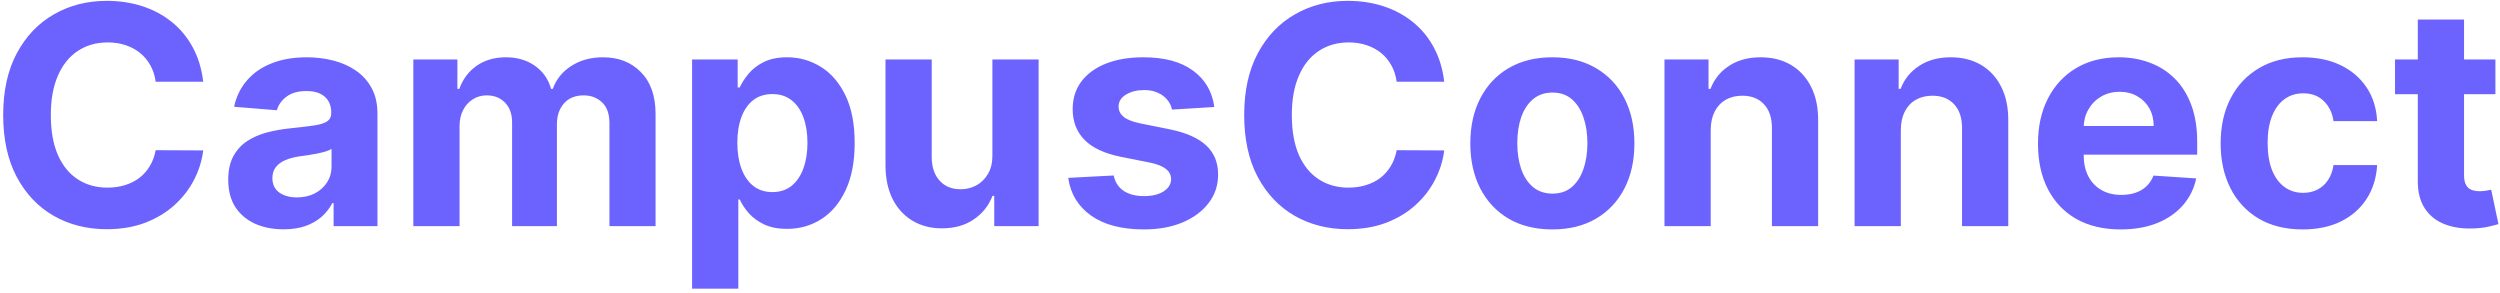 <svg width="409" height="48" viewBox="0 0 409 48" fill="none" xmlns="http://www.w3.org/2000/svg">
<path d="M33.245 13.367H25.468C25.326 12.361 25.036 11.467 24.598 10.686C24.16 9.893 23.598 9.218 22.911 8.662C22.225 8.106 21.432 7.679 20.532 7.384C19.644 7.088 18.68 6.94 17.638 6.94C15.756 6.94 14.116 7.407 12.72 8.342C11.323 9.266 10.24 10.615 9.47 12.391C8.701 14.154 8.316 16.297 8.316 18.818C8.316 21.41 8.701 23.588 9.47 25.352C10.251 27.116 11.34 28.448 12.737 29.347C14.134 30.247 15.75 30.697 17.584 30.697C18.614 30.697 19.567 30.561 20.443 30.288C21.331 30.016 22.118 29.62 22.805 29.099C23.491 28.566 24.059 27.921 24.509 27.163C24.971 26.406 25.291 25.542 25.468 24.571L33.245 24.607C33.044 26.276 32.541 27.885 31.736 29.436C30.943 30.975 29.871 32.354 28.522 33.573C27.184 34.781 25.586 35.739 23.728 36.45C21.881 37.148 19.792 37.497 17.46 37.497C14.217 37.497 11.317 36.763 8.76 35.295C6.215 33.828 4.203 31.703 2.723 28.921C1.255 26.139 0.521 22.772 0.521 18.818C0.521 14.853 1.267 11.479 2.759 8.697C4.25 5.916 6.274 3.797 8.831 2.341C11.388 0.873 14.264 0.139 17.46 0.139C19.567 0.139 21.52 0.435 23.32 1.027C25.131 1.619 26.735 2.483 28.131 3.619C29.528 4.744 30.665 6.123 31.541 7.756C32.428 9.39 32.996 11.26 33.245 13.367ZM46.393 37.515C44.653 37.515 43.102 37.213 41.741 36.609C40.38 35.994 39.303 35.088 38.51 33.893C37.728 32.685 37.338 31.182 37.338 29.383C37.338 27.868 37.616 26.595 38.172 25.565C38.729 24.535 39.486 23.707 40.445 23.079C41.404 22.452 42.493 21.979 43.712 21.659C44.943 21.34 46.233 21.115 47.583 20.984C49.169 20.819 50.447 20.665 51.418 20.523C52.389 20.369 53.093 20.144 53.531 19.848C53.969 19.552 54.188 19.114 54.188 18.534V18.428C54.188 17.303 53.833 16.433 53.123 15.818C52.424 15.202 51.43 14.894 50.14 14.894C48.778 14.894 47.695 15.196 46.89 15.8C46.085 16.392 45.553 17.137 45.292 18.037L38.297 17.469C38.652 15.812 39.35 14.379 40.392 13.172C41.433 11.953 42.777 11.018 44.422 10.367C46.079 9.704 47.997 9.372 50.175 9.372C51.69 9.372 53.14 9.55 54.525 9.905C55.922 10.26 57.159 10.81 58.236 11.556C59.325 12.302 60.183 13.261 60.811 14.432C61.438 15.593 61.752 16.983 61.752 18.605V37H54.578V33.218H54.365C53.927 34.07 53.342 34.822 52.608 35.473C51.874 36.112 50.992 36.615 49.962 36.982C48.932 37.337 47.742 37.515 46.393 37.515ZM48.559 32.295C49.672 32.295 50.654 32.076 51.507 31.638C52.359 31.188 53.028 30.584 53.513 29.827C53.998 29.069 54.241 28.211 54.241 27.252V24.358C54.004 24.512 53.679 24.654 53.265 24.784C52.862 24.902 52.406 25.015 51.897 25.121C51.388 25.216 50.879 25.305 50.37 25.388C49.861 25.459 49.4 25.524 48.985 25.583C48.098 25.713 47.322 25.921 46.659 26.204C45.997 26.489 45.482 26.873 45.115 27.359C44.748 27.832 44.564 28.424 44.564 29.134C44.564 30.164 44.937 30.951 45.683 31.496C46.441 32.028 47.399 32.295 48.559 32.295ZM67.62 37V9.727H74.829V14.539H75.148C75.717 12.941 76.664 11.68 77.989 10.757C79.315 9.834 80.901 9.372 82.748 9.372C84.618 9.372 86.21 9.84 87.524 10.775C88.838 11.698 89.714 12.953 90.152 14.539H90.436C90.992 12.977 91.999 11.728 93.454 10.793C94.922 9.846 96.656 9.372 98.657 9.372C101.202 9.372 103.268 10.183 104.854 11.805C106.452 13.415 107.251 15.699 107.251 18.658V37H99.704V20.15C99.704 18.635 99.302 17.498 98.497 16.741C97.692 15.983 96.686 15.604 95.479 15.604C94.106 15.604 93.034 16.042 92.265 16.918C91.496 17.782 91.111 18.925 91.111 20.345V37H83.778V19.99C83.778 18.652 83.393 17.587 82.624 16.794C81.866 16.001 80.866 15.604 79.623 15.604C78.782 15.604 78.025 15.818 77.35 16.244C76.687 16.658 76.16 17.244 75.77 18.001C75.379 18.747 75.184 19.623 75.184 20.629V37H67.62ZM113.225 47.227V9.727H120.683V14.308H121.02C121.352 13.574 121.831 12.829 122.458 12.071C123.098 11.302 123.926 10.662 124.944 10.153C125.974 9.633 127.252 9.372 128.779 9.372C130.768 9.372 132.603 9.893 134.284 10.935C135.965 11.964 137.308 13.521 138.314 15.604C139.32 17.676 139.824 20.274 139.824 23.399C139.824 26.441 139.332 29.01 138.35 31.105C137.379 33.188 136.053 34.769 134.373 35.846C132.703 36.911 130.833 37.444 128.762 37.444C127.294 37.444 126.045 37.201 125.015 36.716C123.997 36.231 123.163 35.621 122.512 34.887C121.861 34.141 121.364 33.39 121.02 32.632H120.789V47.227H113.225ZM120.63 23.364C120.63 24.985 120.855 26.4 121.304 27.607C121.754 28.815 122.405 29.756 123.257 30.43C124.11 31.093 125.145 31.425 126.365 31.425C127.596 31.425 128.637 31.087 129.49 30.413C130.342 29.726 130.987 28.779 131.425 27.572C131.875 26.352 132.1 24.95 132.1 23.364C132.1 21.789 131.881 20.404 131.443 19.209C131.005 18.013 130.36 17.078 129.507 16.403C128.655 15.729 127.608 15.391 126.365 15.391C125.134 15.391 124.092 15.717 123.24 16.368C122.399 17.019 121.754 17.942 121.304 19.138C120.855 20.333 120.63 21.742 120.63 23.364ZM162.355 25.388V9.727H169.919V37H162.657V32.046H162.373C161.758 33.644 160.734 34.928 159.301 35.899C157.881 36.87 156.147 37.355 154.099 37.355C152.276 37.355 150.672 36.941 149.287 36.112C147.902 35.284 146.819 34.106 146.038 32.579C145.269 31.052 144.878 29.223 144.866 27.092V9.727H152.43V25.743C152.442 27.353 152.874 28.625 153.726 29.56C154.578 30.495 155.721 30.963 157.153 30.963C158.065 30.963 158.917 30.756 159.71 30.342C160.503 29.916 161.142 29.288 161.627 28.459C162.125 27.631 162.367 26.607 162.355 25.388ZM198.661 17.504L191.737 17.93C191.618 17.338 191.364 16.806 190.973 16.332C190.583 15.847 190.068 15.462 189.428 15.178C188.801 14.882 188.049 14.734 187.173 14.734C186.002 14.734 185.013 14.983 184.208 15.48C183.403 15.965 183.001 16.616 183.001 17.433C183.001 18.084 183.261 18.635 183.782 19.084C184.303 19.534 185.197 19.895 186.463 20.168L191.399 21.162C194.051 21.706 196.028 22.582 197.33 23.79C198.632 24.997 199.283 26.583 199.283 28.548C199.283 30.336 198.756 31.904 197.703 33.254C196.661 34.603 195.229 35.657 193.406 36.414C191.595 37.16 189.505 37.533 187.138 37.533C183.528 37.533 180.651 36.781 178.509 35.278C176.378 33.763 175.129 31.703 174.762 29.099L182.202 28.708C182.427 29.809 182.971 30.649 183.835 31.229C184.7 31.798 185.806 32.082 187.156 32.082C188.481 32.082 189.547 31.827 190.352 31.318C191.169 30.797 191.583 30.129 191.595 29.312C191.583 28.625 191.293 28.063 190.725 27.625C190.156 27.175 189.28 26.832 188.097 26.595L183.374 25.654C180.71 25.121 178.728 24.198 177.426 22.884C176.135 21.57 175.49 19.895 175.49 17.859C175.49 16.108 175.964 14.598 176.911 13.332C177.869 12.065 179.213 11.088 180.941 10.402C182.681 9.715 184.717 9.372 187.049 9.372C190.494 9.372 193.204 10.1 195.181 11.556C197.17 13.012 198.33 14.995 198.661 17.504ZM236.272 13.367H228.495C228.353 12.361 228.063 11.467 227.625 10.686C227.187 9.893 226.625 9.218 225.939 8.662C225.252 8.106 224.459 7.679 223.559 7.384C222.672 7.088 221.707 6.94 220.665 6.94C218.783 6.94 217.144 7.407 215.747 8.342C214.35 9.266 213.267 10.615 212.498 12.391C211.728 14.154 211.343 16.297 211.343 18.818C211.343 21.41 211.728 23.588 212.498 25.352C213.279 27.116 214.368 28.448 215.765 29.347C217.161 30.247 218.777 30.697 220.612 30.697C221.642 30.697 222.595 30.561 223.471 30.288C224.358 30.016 225.145 29.62 225.832 29.099C226.519 28.566 227.087 27.921 227.537 27.163C227.998 26.406 228.318 25.542 228.495 24.571L236.272 24.607C236.071 26.276 235.568 27.885 234.763 29.436C233.97 30.975 232.899 32.354 231.549 33.573C230.212 34.781 228.614 35.739 226.755 36.45C224.909 37.148 222.819 37.497 220.488 37.497C217.244 37.497 214.344 36.763 211.787 35.295C209.242 33.828 207.23 31.703 205.75 28.921C204.283 26.139 203.549 22.772 203.549 18.818C203.549 14.853 204.294 11.479 205.786 8.697C207.277 5.916 209.301 3.797 211.858 2.341C214.415 0.873 217.292 0.139 220.488 0.139C222.595 0.139 224.548 0.435 226.347 1.027C228.158 1.619 229.762 2.483 231.159 3.619C232.556 4.744 233.692 6.123 234.568 7.756C235.456 9.39 236.024 11.26 236.272 13.367ZM253.966 37.533C251.208 37.533 248.823 36.947 246.81 35.775C244.81 34.591 243.265 32.946 242.176 30.839C241.087 28.72 240.543 26.264 240.543 23.47C240.543 20.653 241.087 18.191 242.176 16.084C243.265 13.965 244.81 12.32 246.81 11.148C248.823 9.964 251.208 9.372 253.966 9.372C256.724 9.372 259.103 9.964 261.104 11.148C263.116 12.32 264.667 13.965 265.756 16.084C266.845 18.191 267.389 20.653 267.389 23.47C267.389 26.264 266.845 28.72 265.756 30.839C264.667 32.946 263.116 34.591 261.104 35.775C259.103 36.947 256.724 37.533 253.966 37.533ZM254.001 31.673C255.256 31.673 256.304 31.318 257.144 30.608C257.985 29.886 258.618 28.903 259.044 27.66C259.482 26.418 259.701 25.003 259.701 23.417C259.701 21.831 259.482 20.416 259.044 19.173C258.618 17.93 257.985 16.948 257.144 16.226C256.304 15.504 255.256 15.143 254.001 15.143C252.735 15.143 251.67 15.504 250.805 16.226C249.953 16.948 249.308 17.93 248.87 19.173C248.444 20.416 248.231 21.831 248.231 23.417C248.231 25.003 248.444 26.418 248.87 27.66C249.308 28.903 249.953 29.886 250.805 30.608C251.67 31.318 252.735 31.673 254.001 31.673ZM279.871 21.233V37H272.308V9.727H279.516V14.539H279.836C280.44 12.953 281.452 11.698 282.872 10.775C284.293 9.84 286.015 9.372 288.039 9.372C289.933 9.372 291.584 9.786 292.993 10.615C294.402 11.444 295.496 12.627 296.278 14.166C297.059 15.693 297.45 17.516 297.45 19.635V37H289.886V20.984C289.897 19.315 289.471 18.013 288.607 17.078C287.743 16.131 286.554 15.658 285.038 15.658C284.02 15.658 283.121 15.877 282.339 16.315C281.57 16.753 280.966 17.392 280.528 18.232C280.102 19.061 279.883 20.061 279.871 21.233ZM310.975 21.233V37H303.411V9.727H310.62V14.539H310.939C311.543 12.953 312.555 11.698 313.976 10.775C315.396 9.84 317.118 9.372 319.143 9.372C321.037 9.372 322.688 9.786 324.096 10.615C325.505 11.444 326.6 12.627 327.381 14.166C328.162 15.693 328.553 17.516 328.553 19.635V37H320.989V20.984C321.001 19.315 320.575 18.013 319.711 17.078C318.847 16.131 317.657 15.658 316.142 15.658C315.124 15.658 314.224 15.877 313.443 16.315C312.674 16.753 312.07 17.392 311.632 18.232C311.206 19.061 310.987 20.061 310.975 21.233ZM346.944 37.533C344.138 37.533 341.723 36.965 339.699 35.828C337.687 34.68 336.136 33.058 335.047 30.963C333.958 28.856 333.414 26.364 333.414 23.488C333.414 20.683 333.958 18.22 335.047 16.102C336.136 13.983 337.669 12.331 339.646 11.148C341.635 9.964 343.967 9.372 346.642 9.372C348.441 9.372 350.116 9.662 351.667 10.242C353.229 10.81 354.59 11.669 355.75 12.817C356.922 13.965 357.834 15.409 358.485 17.149C359.136 18.877 359.461 20.901 359.461 23.222V25.299H336.432V20.611H352.341C352.341 19.523 352.105 18.558 351.631 17.717C351.158 16.877 350.501 16.22 349.66 15.746C348.832 15.261 347.867 15.018 346.766 15.018C345.618 15.018 344.6 15.285 343.712 15.818C342.836 16.338 342.15 17.043 341.652 17.93C341.155 18.806 340.901 19.783 340.889 20.86V25.317C340.889 26.666 341.137 27.832 341.635 28.815C342.144 29.797 342.86 30.555 343.783 31.087C344.706 31.62 345.801 31.886 347.068 31.886C347.908 31.886 348.678 31.768 349.376 31.531C350.074 31.294 350.672 30.939 351.169 30.466C351.667 29.992 352.045 29.412 352.306 28.726L359.301 29.188C358.946 30.868 358.218 32.336 357.118 33.591C356.029 34.834 354.62 35.804 352.892 36.503C351.175 37.189 349.193 37.533 346.944 37.533ZM376.72 37.533C373.926 37.533 371.523 36.941 369.511 35.757C367.511 34.562 365.972 32.904 364.895 30.785C363.829 28.667 363.297 26.228 363.297 23.47C363.297 20.677 363.835 18.226 364.912 16.119C366.001 14.001 367.546 12.349 369.547 11.165C371.547 9.97 373.926 9.372 376.684 9.372C379.064 9.372 381.147 9.804 382.934 10.668C384.722 11.532 386.136 12.746 387.178 14.308C388.22 15.871 388.794 17.706 388.9 19.812H381.762C381.561 18.451 381.029 17.356 380.164 16.528C379.312 15.687 378.194 15.267 376.809 15.267C375.637 15.267 374.613 15.587 373.737 16.226C372.873 16.853 372.198 17.771 371.713 18.978C371.227 20.185 370.985 21.647 370.985 23.364C370.985 25.104 371.221 26.583 371.695 27.803C372.18 29.022 372.861 29.951 373.737 30.59C374.613 31.229 375.637 31.549 376.809 31.549C377.673 31.549 378.448 31.371 379.135 31.016C379.833 30.661 380.407 30.146 380.857 29.472C381.319 28.785 381.62 27.962 381.762 27.004H388.9C388.782 29.087 388.214 30.922 387.196 32.508C386.19 34.082 384.799 35.313 383.023 36.201C381.248 37.089 379.146 37.533 376.72 37.533ZM408.249 9.727V15.409H391.825V9.727H408.249ZM395.554 3.193H403.118V28.619C403.118 29.318 403.225 29.862 403.438 30.253C403.651 30.632 403.947 30.898 404.325 31.052C404.716 31.206 405.166 31.283 405.675 31.283C406.03 31.283 406.385 31.253 406.74 31.194C407.095 31.123 407.368 31.07 407.557 31.034L408.747 36.663C408.368 36.781 407.835 36.917 407.149 37.071C406.462 37.237 405.628 37.337 404.645 37.373C402.822 37.444 401.224 37.201 399.851 36.645C398.49 36.089 397.43 35.224 396.673 34.053C395.915 32.881 395.542 31.401 395.554 29.614V3.193Z" fill="#6C63FF"/>
</svg>
